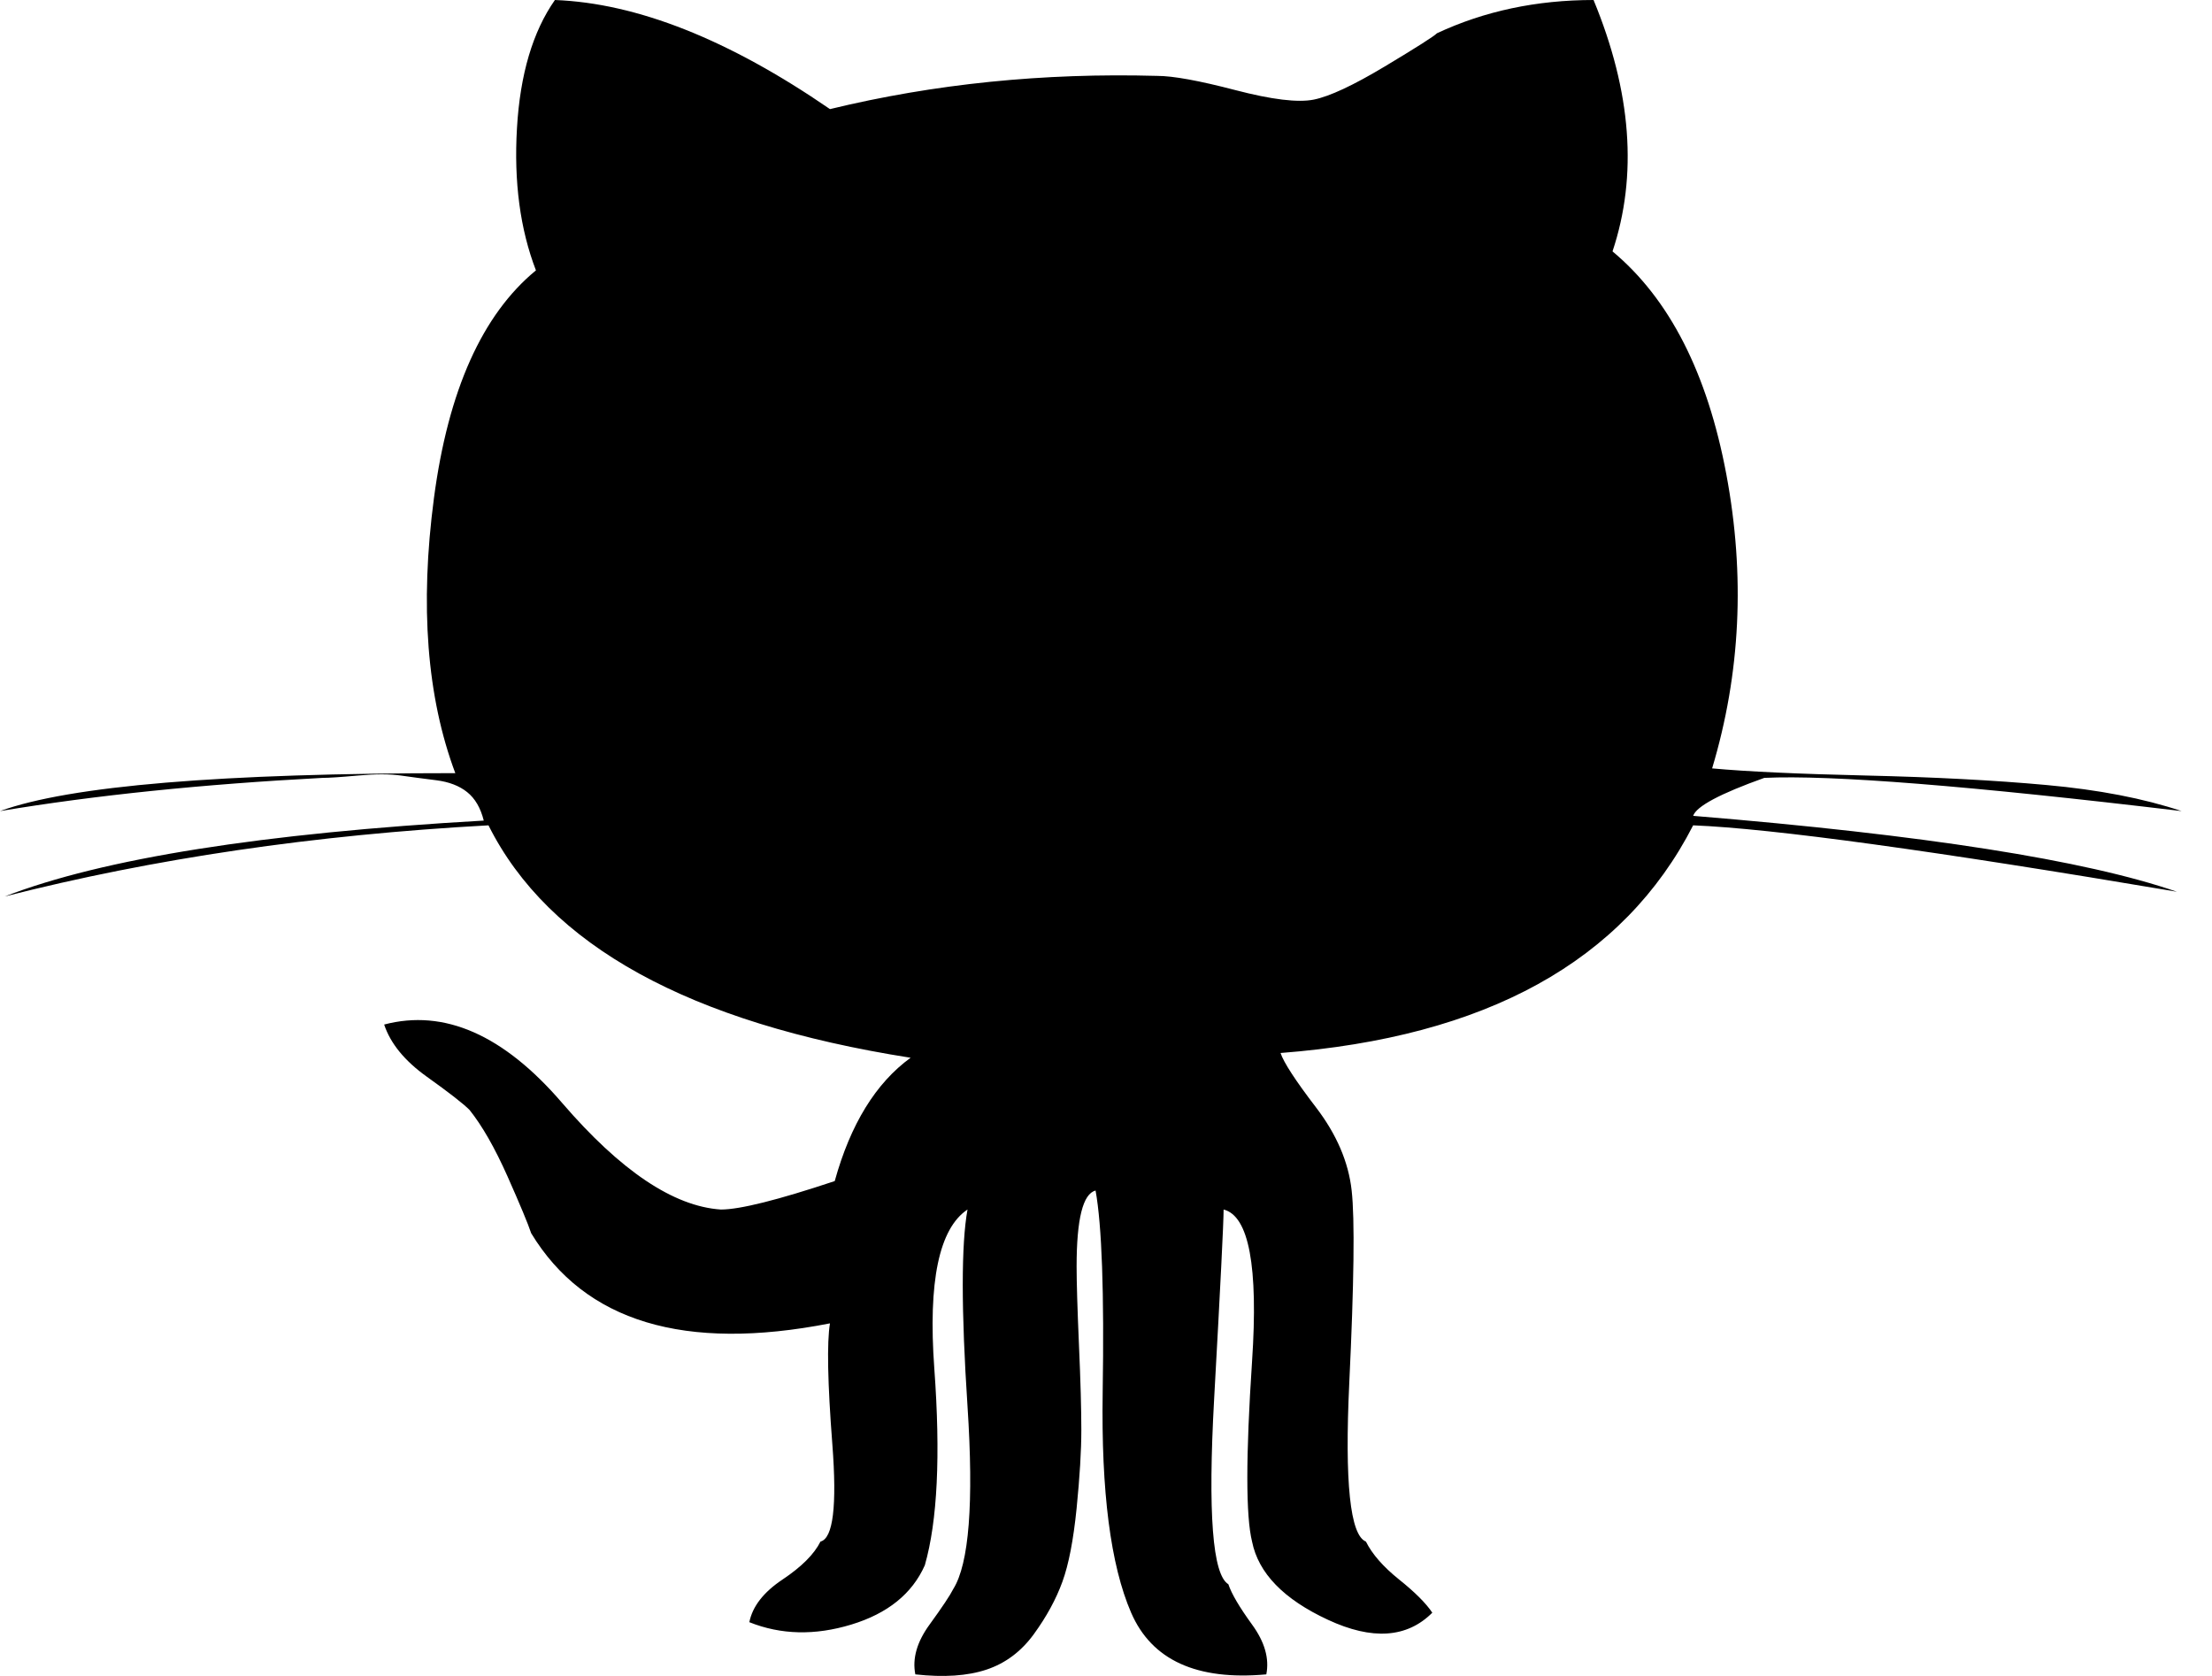 <svg width="66" height="50" viewBox="0 0 66 50" fill="none" xmlns="http://www.w3.org/2000/svg">
<path d="M47.547 0C48.679 2.736 48.868 5.236 48.113 7.5C49.811 8.915 50.943 11.132 51.509 14.151C52.075 17.17 51.934 20.094 51.085 22.924C52.123 23.019 53.656 23.09 55.684 23.137C57.712 23.184 59.505 23.278 61.061 23.42C62.618 23.561 63.962 23.821 65.094 24.198C58.774 23.443 54.623 23.113 52.642 23.207C51.321 23.679 50.613 24.057 50.519 24.34C57.406 24.906 62.217 25.66 64.953 26.604C57.689 25.377 52.877 24.717 50.519 24.623C48.443 28.679 44.34 30.943 38.208 31.415C38.302 31.698 38.656 32.241 39.269 33.042C39.882 33.844 40.236 34.67 40.33 35.519C40.425 36.368 40.401 38.278 40.259 41.25C40.118 44.222 40.283 45.802 40.755 45.991C40.943 46.368 41.274 46.745 41.745 47.123C42.217 47.5 42.547 47.83 42.736 48.113C41.981 48.868 40.943 48.939 39.623 48.325C38.302 47.712 37.547 46.934 37.358 45.991C37.17 45.236 37.17 43.443 37.358 40.613C37.547 37.783 37.264 36.274 36.509 36.085C36.509 36.462 36.415 38.349 36.226 41.745C36.038 45.142 36.179 46.981 36.651 47.264C36.745 47.547 36.981 47.948 37.358 48.467C37.736 48.986 37.877 49.481 37.783 49.953C35.708 50.142 34.363 49.528 33.75 48.113C33.137 46.698 32.854 44.505 32.901 41.533C32.948 38.561 32.877 36.557 32.689 35.519C32.311 35.613 32.123 36.368 32.123 37.783C32.123 38.255 32.146 39.033 32.193 40.118C32.241 41.203 32.264 42.052 32.264 42.665C32.264 43.278 32.217 44.057 32.123 45C32.028 45.943 31.887 46.675 31.698 47.193C31.509 47.712 31.226 48.231 30.849 48.75C30.472 49.269 30 49.623 29.434 49.811C28.868 50 28.16 50.047 27.311 49.953C27.217 49.481 27.358 48.986 27.736 48.467C28.113 47.948 28.349 47.594 28.443 47.406C28.915 46.651 29.057 44.835 28.868 41.958C28.679 39.08 28.679 37.123 28.868 36.085C28.019 36.651 27.689 38.231 27.877 40.825C28.066 43.42 27.972 45.377 27.594 46.698C27.217 47.547 26.486 48.137 25.401 48.467C24.316 48.797 23.302 48.774 22.358 48.396C22.453 47.925 22.783 47.5 23.349 47.123C23.915 46.745 24.293 46.368 24.481 45.991C24.858 45.896 24.976 44.929 24.835 43.09C24.693 41.25 24.67 40.047 24.764 39.481C20.424 40.33 17.453 39.434 15.849 36.792C15.755 36.509 15.519 35.943 15.142 35.094C14.764 34.245 14.387 33.585 14.009 33.113C13.821 32.925 13.396 32.594 12.736 32.123C12.075 31.651 11.651 31.132 11.462 30.566C13.255 30.094 15.024 30.873 16.769 32.901C18.514 34.929 20.094 35.991 21.509 36.085C22.076 36.085 23.207 35.802 24.906 35.236C25.377 33.538 26.132 32.311 27.17 31.557C20.566 30.519 16.368 28.207 14.575 24.623C9.387 24.906 4.575 25.613 0.142 26.745C3.066 25.613 7.83 24.858 14.434 24.481C14.34 24.104 14.175 23.821 13.939 23.632C13.703 23.443 13.396 23.326 13.019 23.278C12.642 23.231 12.288 23.184 11.957 23.137C11.627 23.09 11.203 23.09 10.684 23.137C10.165 23.184 9.811 23.207 9.623 23.207C6.038 23.396 2.83 23.726 0 24.198C2.075 23.443 6.604 23.066 13.585 23.066C12.736 20.802 12.524 18.066 12.948 14.858C13.373 11.651 14.387 9.387 15.991 8.066C15.519 6.84 15.33 5.425 15.425 3.821C15.519 2.217 15.896 0.943 16.557 0C19.009 0.094 21.745 1.179 24.764 3.255C27.877 2.5 31.132 2.17 34.528 2.264C35 2.264 35.778 2.406 36.863 2.689C37.948 2.972 38.726 3.066 39.198 2.972C39.67 2.877 40.377 2.547 41.321 1.981C42.264 1.415 42.783 1.085 42.877 0.991C44.292 0.33 45.849 0 47.547 0Z" fill="black"/>
</svg>
